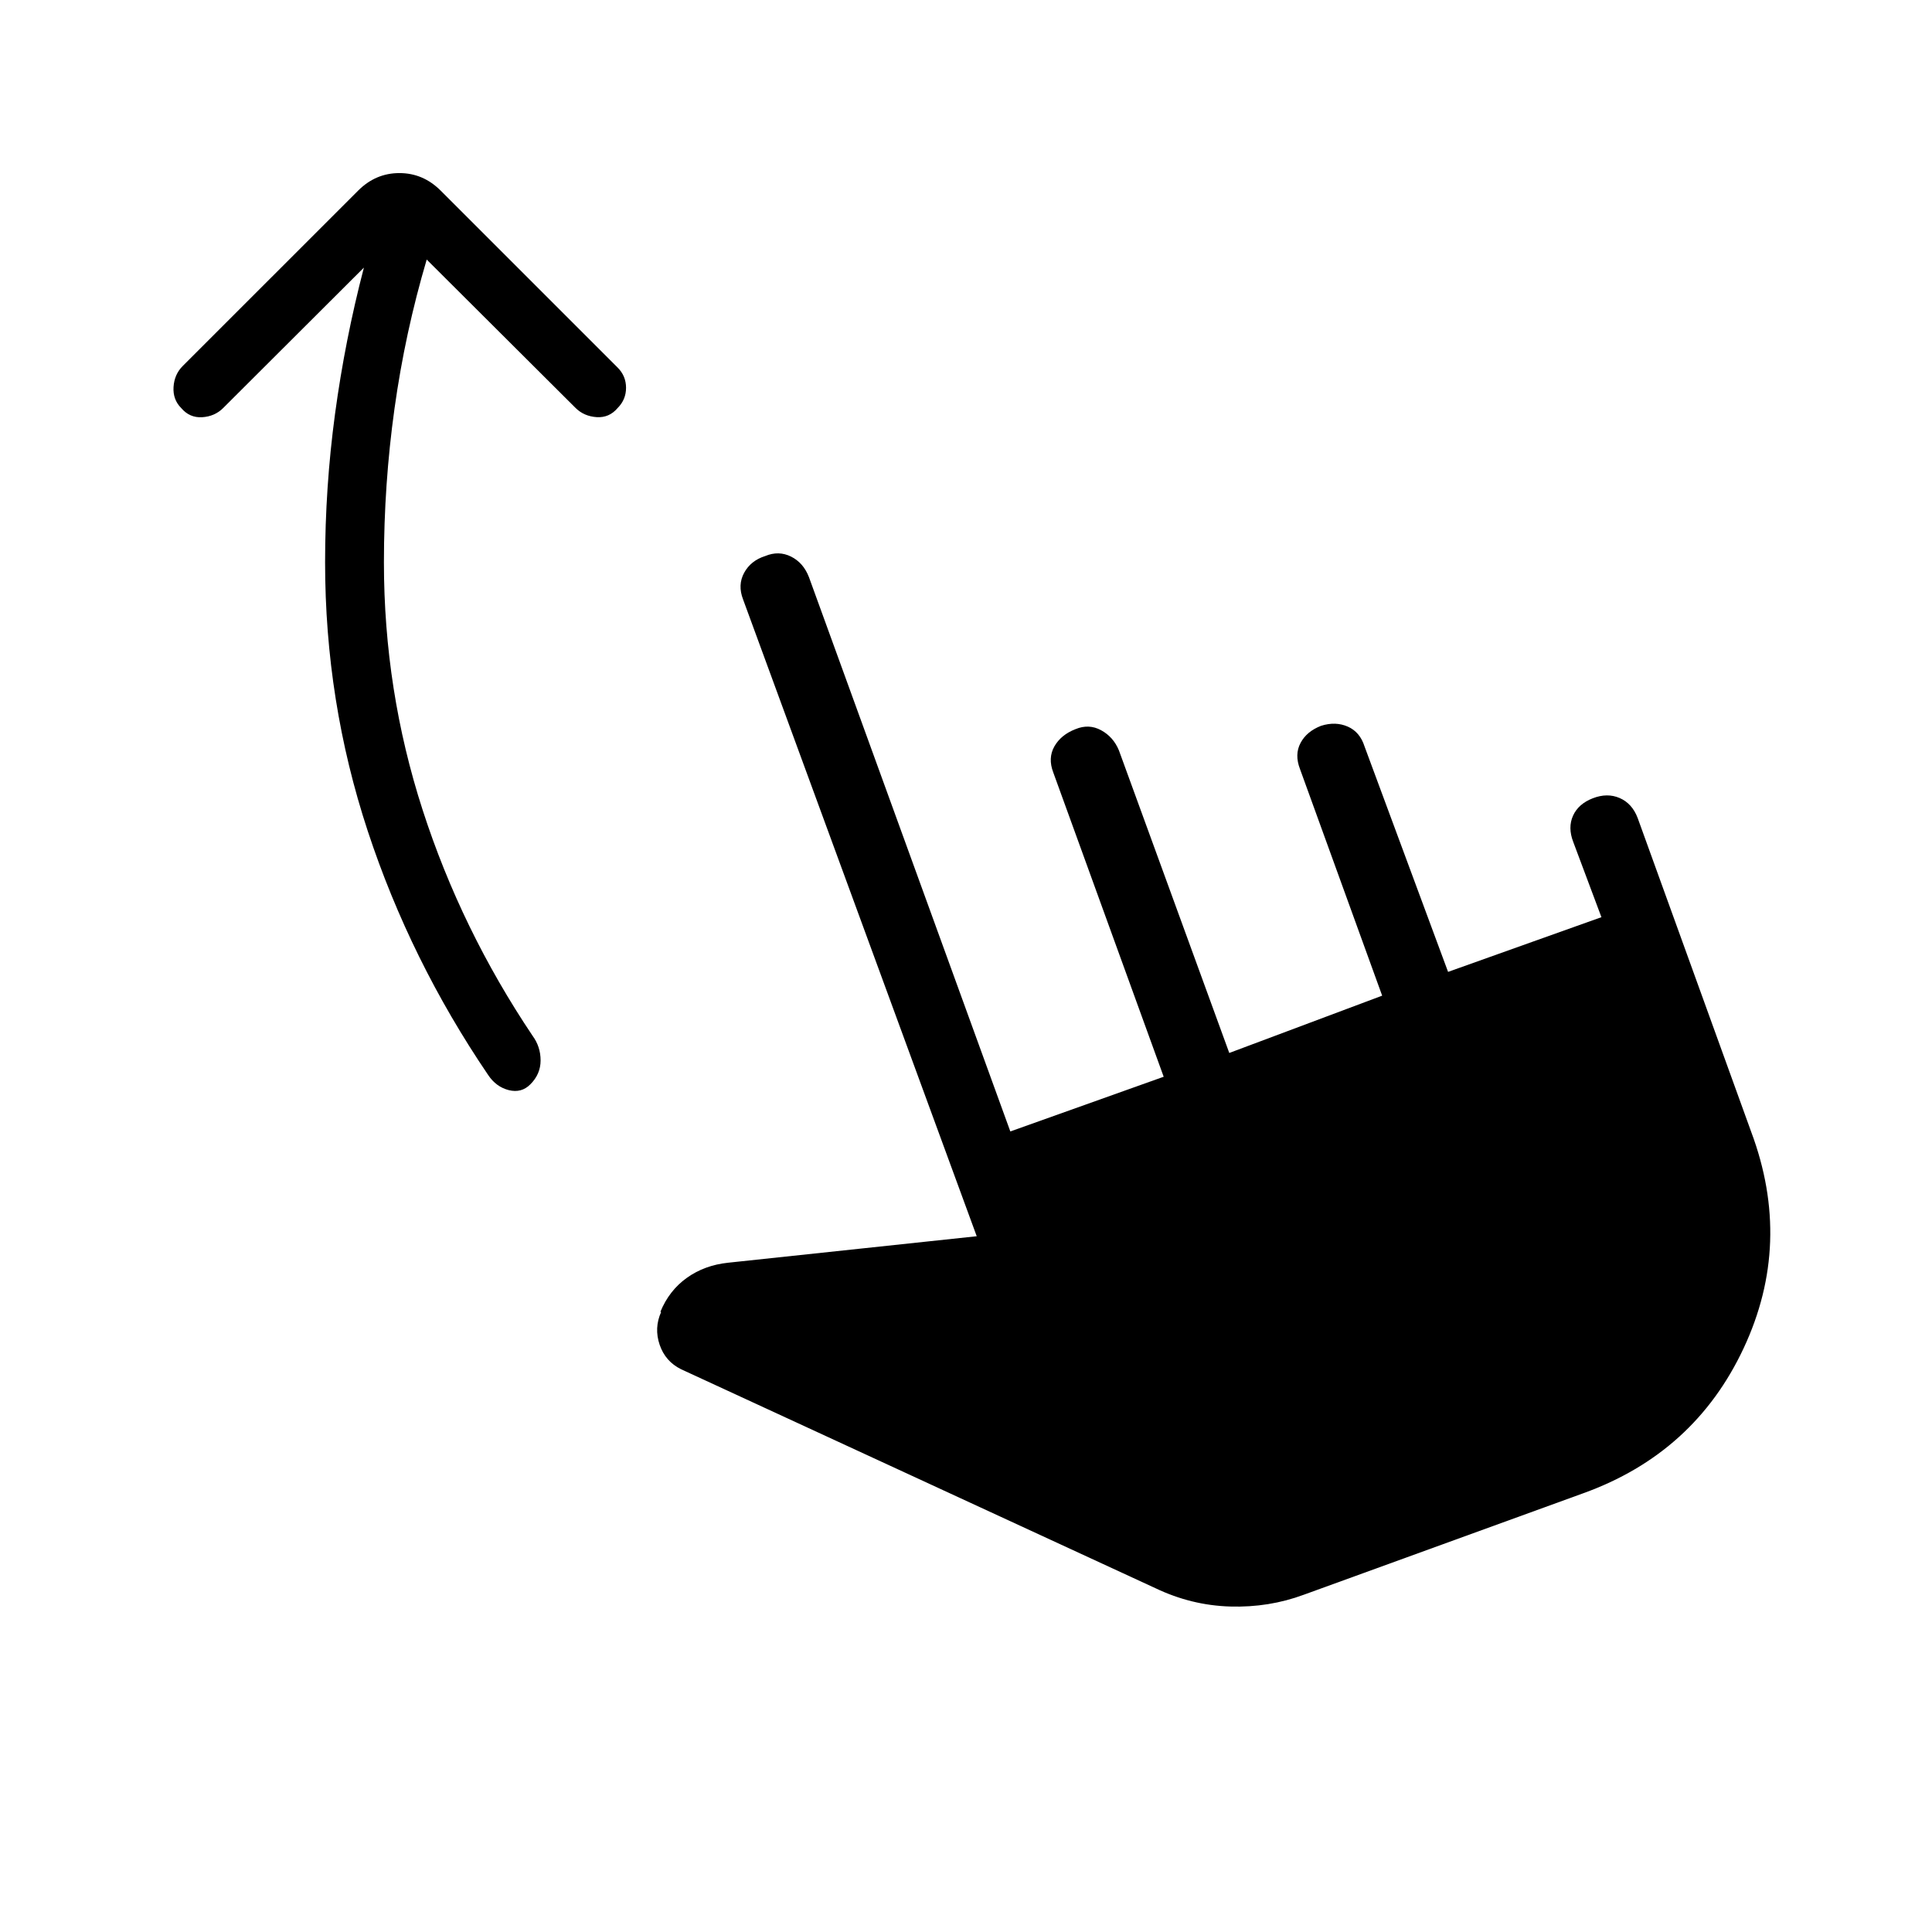<svg xmlns="http://www.w3.org/2000/svg" height="40" viewBox="0 -960 960 960" width="40"><path d="M212.03-831.03q-10.75 36.34-16 74.02-5.26 37.68-5.26 76.45 0 63.51 19.23 123.01 19.23 59.5 54.67 112.27 3.95 5.41 3.95 12.2 0 6.8-5.11 11.9-4.43 4.44-10.72 2.85-6.28-1.59-10.23-7.52-38.61-56.87-59.82-121.2-21.2-64.33-21.2-133.51 0-37.26 4.95-73.88 4.95-36.61 14.33-72.59l-69.92 69.77q-4.18 4.18-10.44 4.57-6.26.38-10.43-4.57-4.18-4.18-3.8-10.43.39-6.26 4.56-10.44l87.16-87.15q8.72-8.72 20.51-8.72 11.8 0 20.51 8.72l87.93 87.92q4.18 4.18 4.18 10.05 0 5.87-4.18 10.05-4.18 4.95-10.44 4.53-6.26-.42-10.43-4.53l-74-73.77Zm435.92 663.41q-17.41 6.47-36.71 5.89-19.29-.58-37.14-9.12L338.41-279.64q-7.82-3.87-10.64-12.17-2.82-8.29.74-16.27l-.36-.1q4.36-10.61 13.16-16.88 8.79-6.27 20.48-7.5l123.54-13.16-116.1-316.43q-2.77-7.18.54-13.25 3.31-6.06 10.49-8.32 6.66-2.77 12.8.28 6.14 3.06 8.91 10.23l100.06 275.42 76.2-27.18-54.85-151.16q-2.76-7.18.54-12.99 3.31-5.8 10.49-8.57 6.67-2.77 12.73.54 6.06 3.3 8.83 9.97l54.85 150.39 75.97-28.47-40.84-112.64q-2.77-7.18.28-12.93 3.05-5.76 10.23-8.53 7.18-2.26 13.25.41 6.06 2.67 8.32 9.85l41.51 112.02 76.2-27.18-14-37.38q-2.77-7.18-.1-13.07 2.67-5.88 9.85-8.65 7.18-2.77 13.32-.1 6.14 2.66 8.91 9.84l56.43 156q20.7 55.31-3.73 107.5Q842-237.92 786.69-218l-138.74 50.38Z"/></svg>